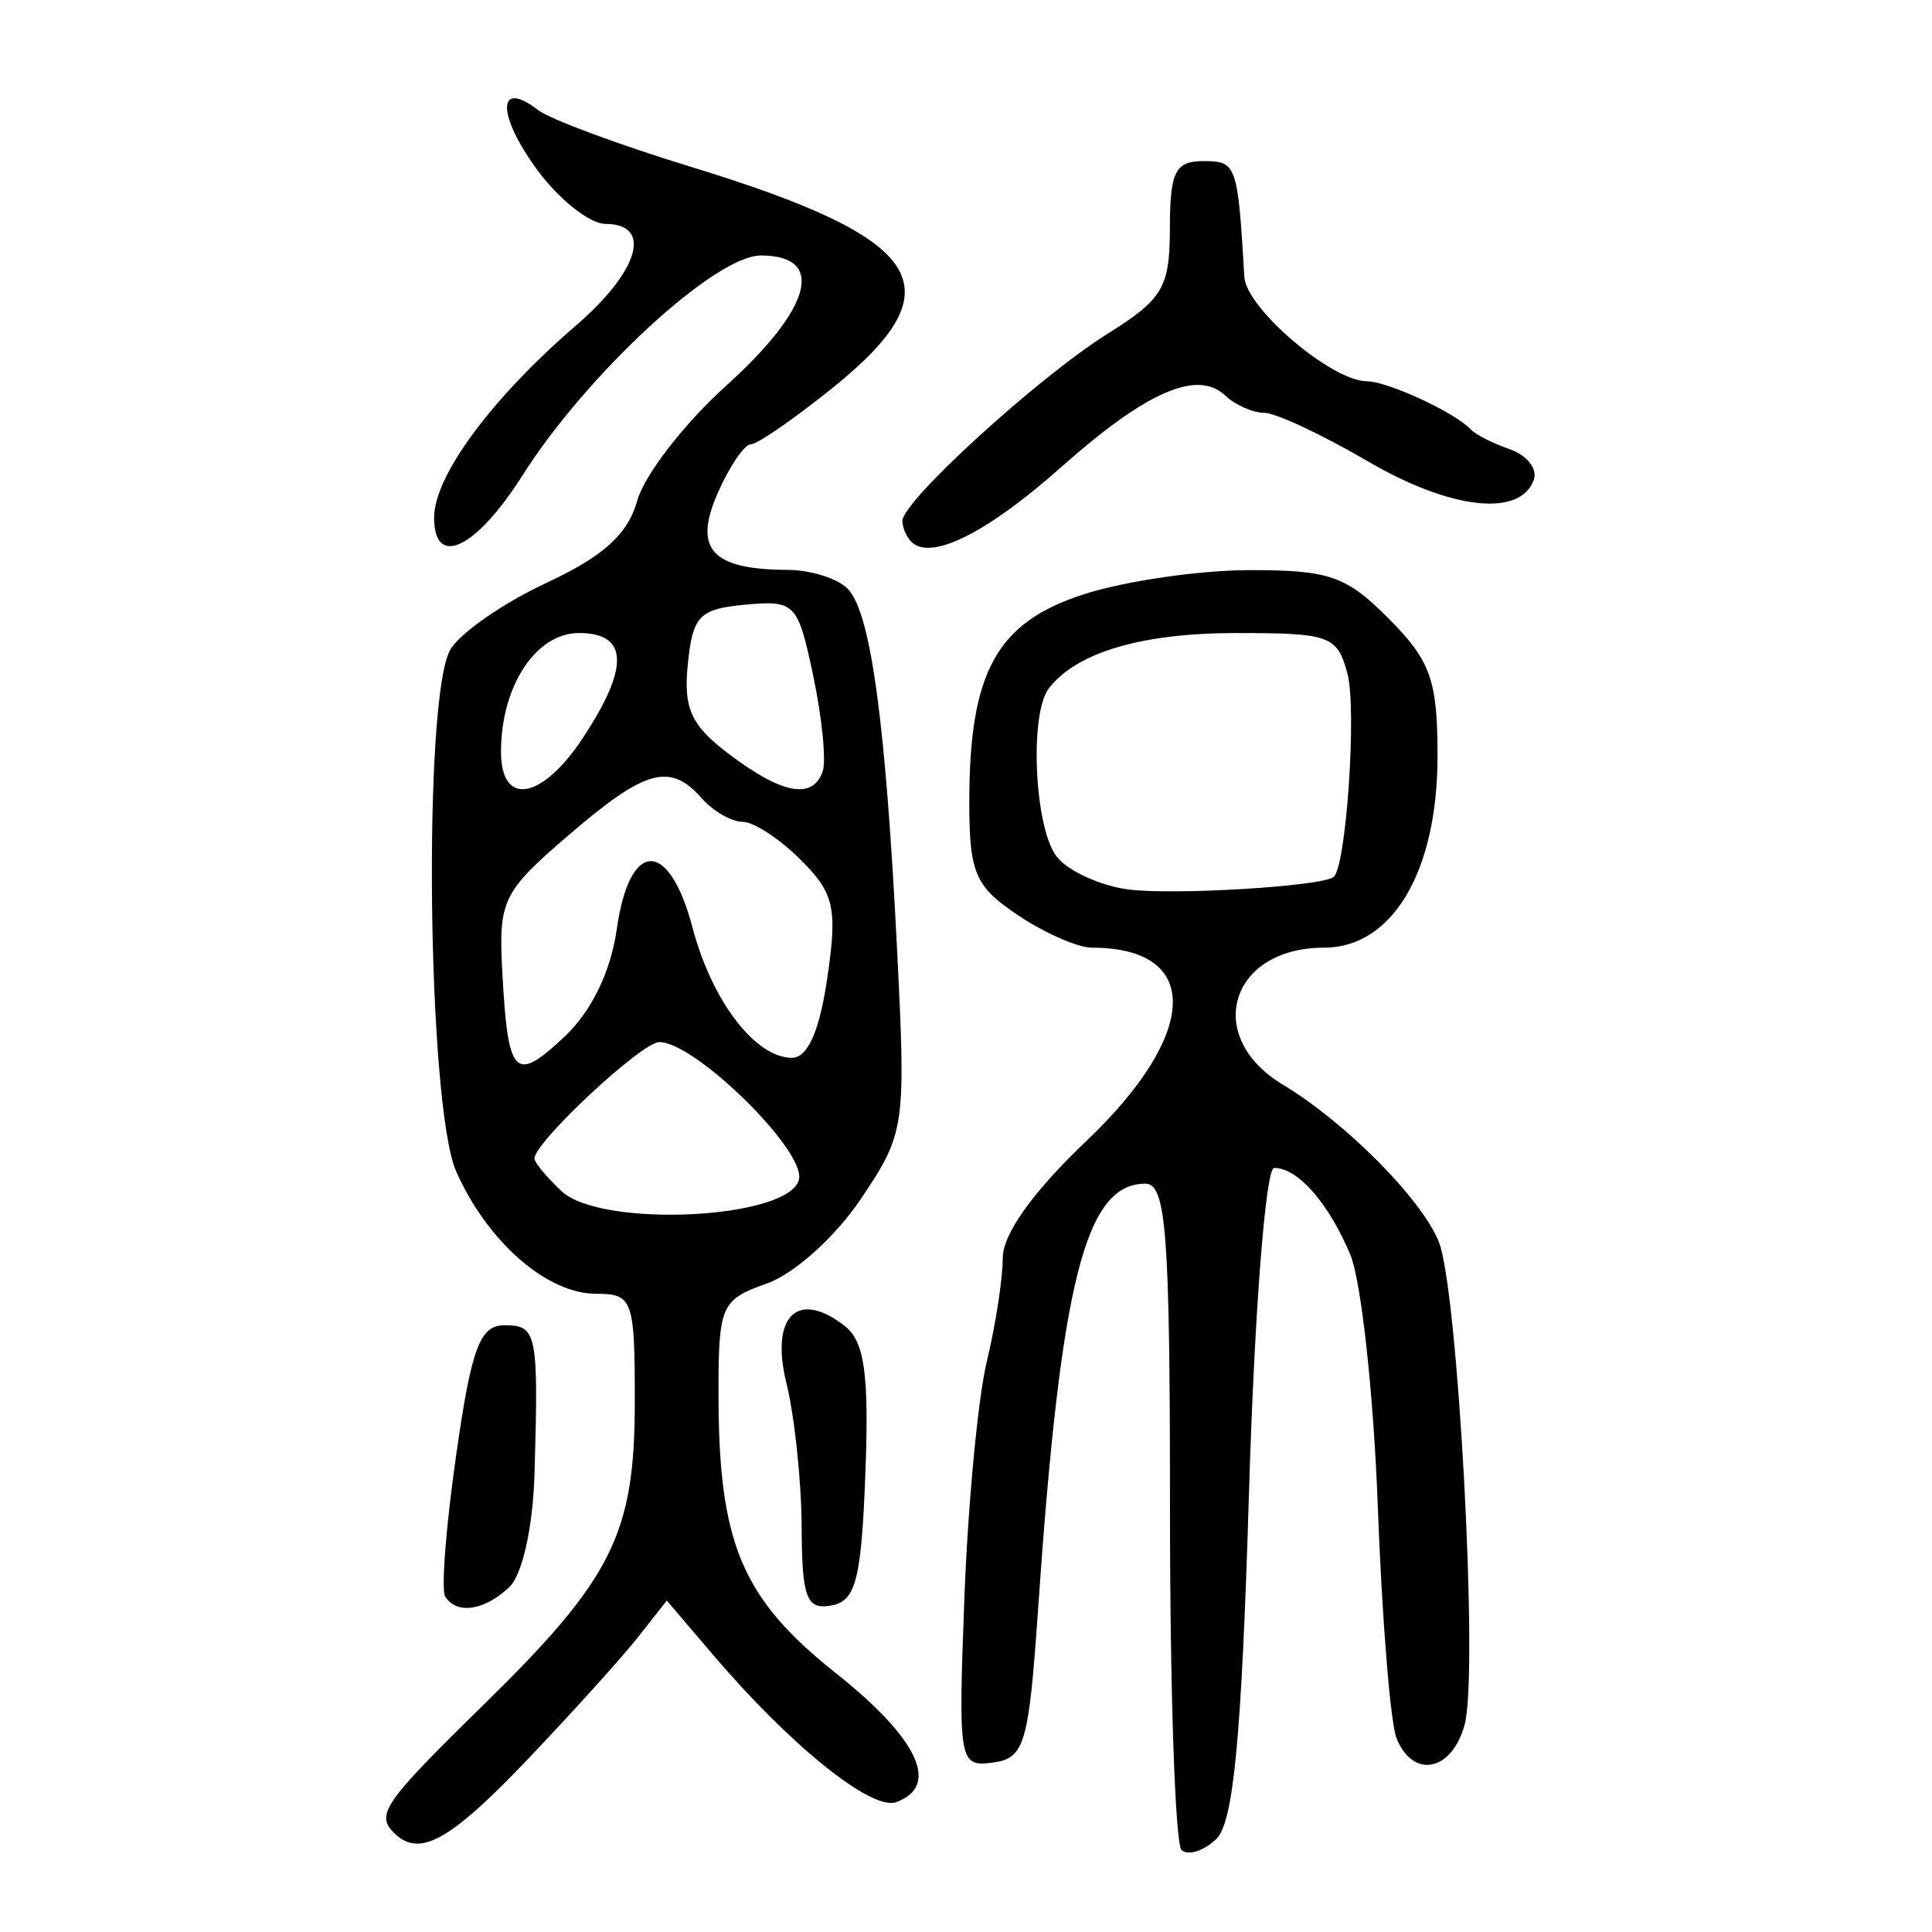 <?xml version="1.0" encoding="UTF-8" standalone="no"?>
<!-- Created with Inkscape (http://www.inkscape.org/) -->

<svg
   xmlns:dc="http://purl.org/dc/elements/1.1/"
   xmlns:cc="http://creativecommons.org/ns#"
   xmlns:rdf="http://www.w3.org/1999/02/22-rdf-syntax-ns#"
   xmlns:svg="http://www.w3.org/2000/svg"
   xmlns="http://www.w3.org/2000/svg"
   xmlns:sodipodi="http://sodipodi.sourceforge.net/DTD/sodipodi-0.dtd"
   xmlns:inkscape="http://www.inkscape.org/namespaces/inkscape"
   version="1.0"
   width="300"
   height="300"
   id="svg2"
   inkscape:version="0.48.4 r9939"
   sodipodi:docname="dessin.svg">
  <sodipodi:namedview
     pagecolor="#ffffff"
     bordercolor="#666666"
     borderopacity="1"
     objecttolerance="10"
     gridtolerance="10"
     guidetolerance="10"
     inkscape:pageopacity="0"
     inkscape:pageshadow="2"
     inkscape:window-width="1215"
     inkscape:window-height="1000"
     id="namedview2988"
     showgrid="false"
     inkscape:zoom="2.2250294"
     inkscape:cx="129.01005"
     inkscape:cy="139.3918"
     inkscape:window-x="65"
     inkscape:window-y="24"
     inkscape:window-maximized="1"
     inkscape:current-layer="svg2"
     showguides="true"
     inkscape:guide-bbox="true" />
  <defs
     id="defs5" />
  <path
     style="fill:#000000"
     d="m 183.469,287.27 c -0.986,-0.928 -1.793,-24.588 -1.793,-52.579 0,-43.256 -0.576,-50.893 -3.836,-50.893 -9.314,0 -13.142,15.173 -16.64,65.957 -1.454,21.101 -2.091,23.273 -7.021,23.936 -5.264,0.707 -5.393,-0.045 -4.425,-25.65 0.549,-14.508 2.113,-30.988 3.475,-36.621 1.362,-5.633 2.477,-12.867 2.477,-16.074 0,-3.723 4.694,-10.293 12.985,-18.175 17.568,-16.699 17.939,-30.016 0.838,-30.016 -2.162,0 -7.326,-2.273 -11.474,-5.052 -6.641,-4.448 -7.543,-6.544 -7.543,-17.537 0,-20.252 4.25,-27.949 17.838,-32.304 6.41,-2.055 17.99,-3.735 25.732,-3.735 12.4,0 14.976,0.904 21.612,7.587 6.476,6.521 7.533,9.524 7.525,21.375 -0.013,17.858 -7.023,29.666 -17.612,29.666 -14.645,0 -18.805,13.828 -6.401,21.275 9.705,5.826 21.517,17.72 24.206,24.373 2.984,7.384 6.185,66.873 4.032,74.942 -1.949,7.304 -7.99,8.557 -10.585,2.196 -0.952,-2.333 -2.264,-18.547 -2.916,-36.032 -0.652,-17.485 -2.579,-35.088 -4.281,-39.119 -3.404,-8.058 -8.134,-13.436 -11.818,-13.436 -1.319,0 -3.061,22.514 -3.902,50.434 -1.148,38.076 -2.397,51.259 -5.1,53.801 -1.969,1.852 -4.387,2.608 -5.373,1.68 z M 207.078,136.181 c 1.96,-1.55 3.63,-26.036 2.154,-31.571 -1.577,-5.908 -2.678,-6.311 -17.252,-6.311 -14.65,0 -24.727,2.961 -29.092,8.55 -3.111,3.983 -2.249,21.952 1.259,26.252 1.785,2.189 6.752,4.444 11.037,5.011 6.977,0.924 30.049,-0.473 31.894,-1.931 z M 61.347,284.769 c -3.125,-2.94 -1.898,-4.734 13.678,-19.988 20.113,-19.698 23.546,-26.574 23.546,-47.158 0,-15.847 -0.315,-16.725 -6.003,-16.725 -7.648,0 -16.876,-8.062 -21.726,-18.981 -4.48,-10.086 -5.21,-73.491 -0.932,-81.01 1.459,-2.565 8.143,-7.224 14.852,-10.353 8.987,-4.192 12.728,-7.581 14.209,-12.868 1.105,-3.948 7.311,-11.956 13.79,-17.796 13.319,-12.005 15.51,-20.219 5.392,-20.219 -7.106,0 -27.026,18.38 -37.041,34.179 -7.22,11.388 -13.705,14.477 -13.705,6.526 0,-6.454 8.906,-18.522 21.984,-29.79 9.862,-8.497 11.999,-15.79 4.635,-15.817 -2.5,-0.009 -7.343,-3.881 -10.763,-8.605 -6.186,-8.544 -6,-13.937 0.312,-9.062 1.82,1.406 12.517,5.376 23.771,8.824 36.531,11.191 41.325,18.696 21.921,34.319 -5.971,4.807 -11.672,8.74 -12.67,8.74 -0.998,0 -3.311,3.399 -5.141,7.554 -3.841,8.722 -0.976,11.887 10.819,11.951 3.753,0.02 8.029,1.411 9.503,3.091 3.49,3.978 5.76,20.827 7.515,55.793 1.388,27.641 1.255,28.559 -5.597,38.769 -3.94,5.87 -10.335,11.635 -14.579,13.142 -7.202,2.557 -7.561,3.385 -7.547,17.417 0.023,22.981 3.651,31.55 18.268,43.144 12.764,10.124 16.2,17.503 9.309,19.99 -3.796,1.37 -16.373,-8.74 -28.355,-22.793 l -7.255,-8.509 -4.431,5.637 C 96.67,257.27 88.98,265.79 82.019,273.102 69.978,285.75 65.236,288.427 61.347,284.769 z M 124.077,183.088 c 0.917,-4.528 -16.165,-21.275 -21.7,-21.275 -2.732,0 -19.387,15.534 -19.387,18.082 0,0.612 1.889,2.889 4.197,5.06 6.196,5.828 35.634,4.339 36.891,-1.866 z M 95.782,144.227 c 1.977,-13.932 8.106,-14.026 11.755,-0.18 2.998,11.377 9.744,20.208 15.437,20.208 2.45,0 4.282,-4.136 5.49,-12.397 1.589,-10.867 1.083,-13.128 -4.105,-18.321 -3.254,-3.259 -7.323,-5.925 -9.042,-5.925 -1.719,0 -4.58,-1.649 -6.358,-3.664 -4.92,-5.577 -8.742,-4.516 -20.668,5.739 -10.292,8.849 -10.898,10.109 -10.286,21.375 0.875,16.104 1.925,17.181 9.657,9.908 4.203,-3.953 7.175,-10.082 8.12,-16.743 z m -5.214,-29.728 c 7.202,-10.961 6.985,-16.201 -0.67,-16.201 -6.684,0 -12.103,8.256 -12.103,18.436 0,8.603 6.387,7.485 12.773,-2.235 z m 37.176,5.297 c 0.571,-1.612 -0.083,-8.266 -1.453,-14.786 -2.391,-11.375 -2.818,-11.825 -10.561,-11.115 -7.133,0.654 -8.169,1.726 -8.927,9.24 -0.699,6.926 0.504,9.526 6.493,14.034 8.191,6.166 12.892,7.02 14.449,2.627 z M 69.129,247.923 c -0.65,-1.008 0.116,-10.901 1.703,-21.986 2.391,-16.704 3.678,-20.153 7.521,-20.153 5.026,0 5.272,1.213 4.65,22.958 -0.239,8.365 -1.885,15.793 -3.923,17.711 -3.885,3.655 -8.137,4.283 -9.951,1.47 z m 55.351,-10.814 c -0.034,-7.152 -1.097,-17.199 -2.362,-22.326 -2.565,-10.394 1.726,-14.613 9.048,-8.896 3.079,2.404 3.795,7.49 3.213,22.843 -0.626,16.535 -1.488,19.883 -5.293,20.567 -3.862,0.694 -4.554,-1.137 -4.607,-12.187 z M 141.573,84.19 c -0.797,-0.75 -1.449,-2.237 -1.449,-3.305 0,-3.063 21.079,-22.299 31.796,-29.015 8.682,-5.441 9.723,-7.203 9.739,-16.475 0.016,-8.748 0.835,-10.382 5.212,-10.382 5.144,0 5.324,0.511 6.35,17.989 0.286,4.868 13.556,16.179 19.007,16.199 3.276,0.012 13.738,4.869 16.196,7.519 0.714,0.77 3.441,2.144 6.059,3.055 2.618,0.91 4.28,3.029 3.692,4.708 -2.057,5.876 -12.91,4.676 -25.782,-2.851 -7.085,-4.143 -14.324,-7.532 -16.085,-7.532 -1.762,0 -4.488,-1.208 -6.059,-2.686 -4.332,-4.075 -12.251,-0.619 -25.449,11.107 -11.473,10.194 -20.157,14.557 -23.226,11.669 z"
     id="path3110"
     inkscape:connector-curvature="0" />
</svg>
